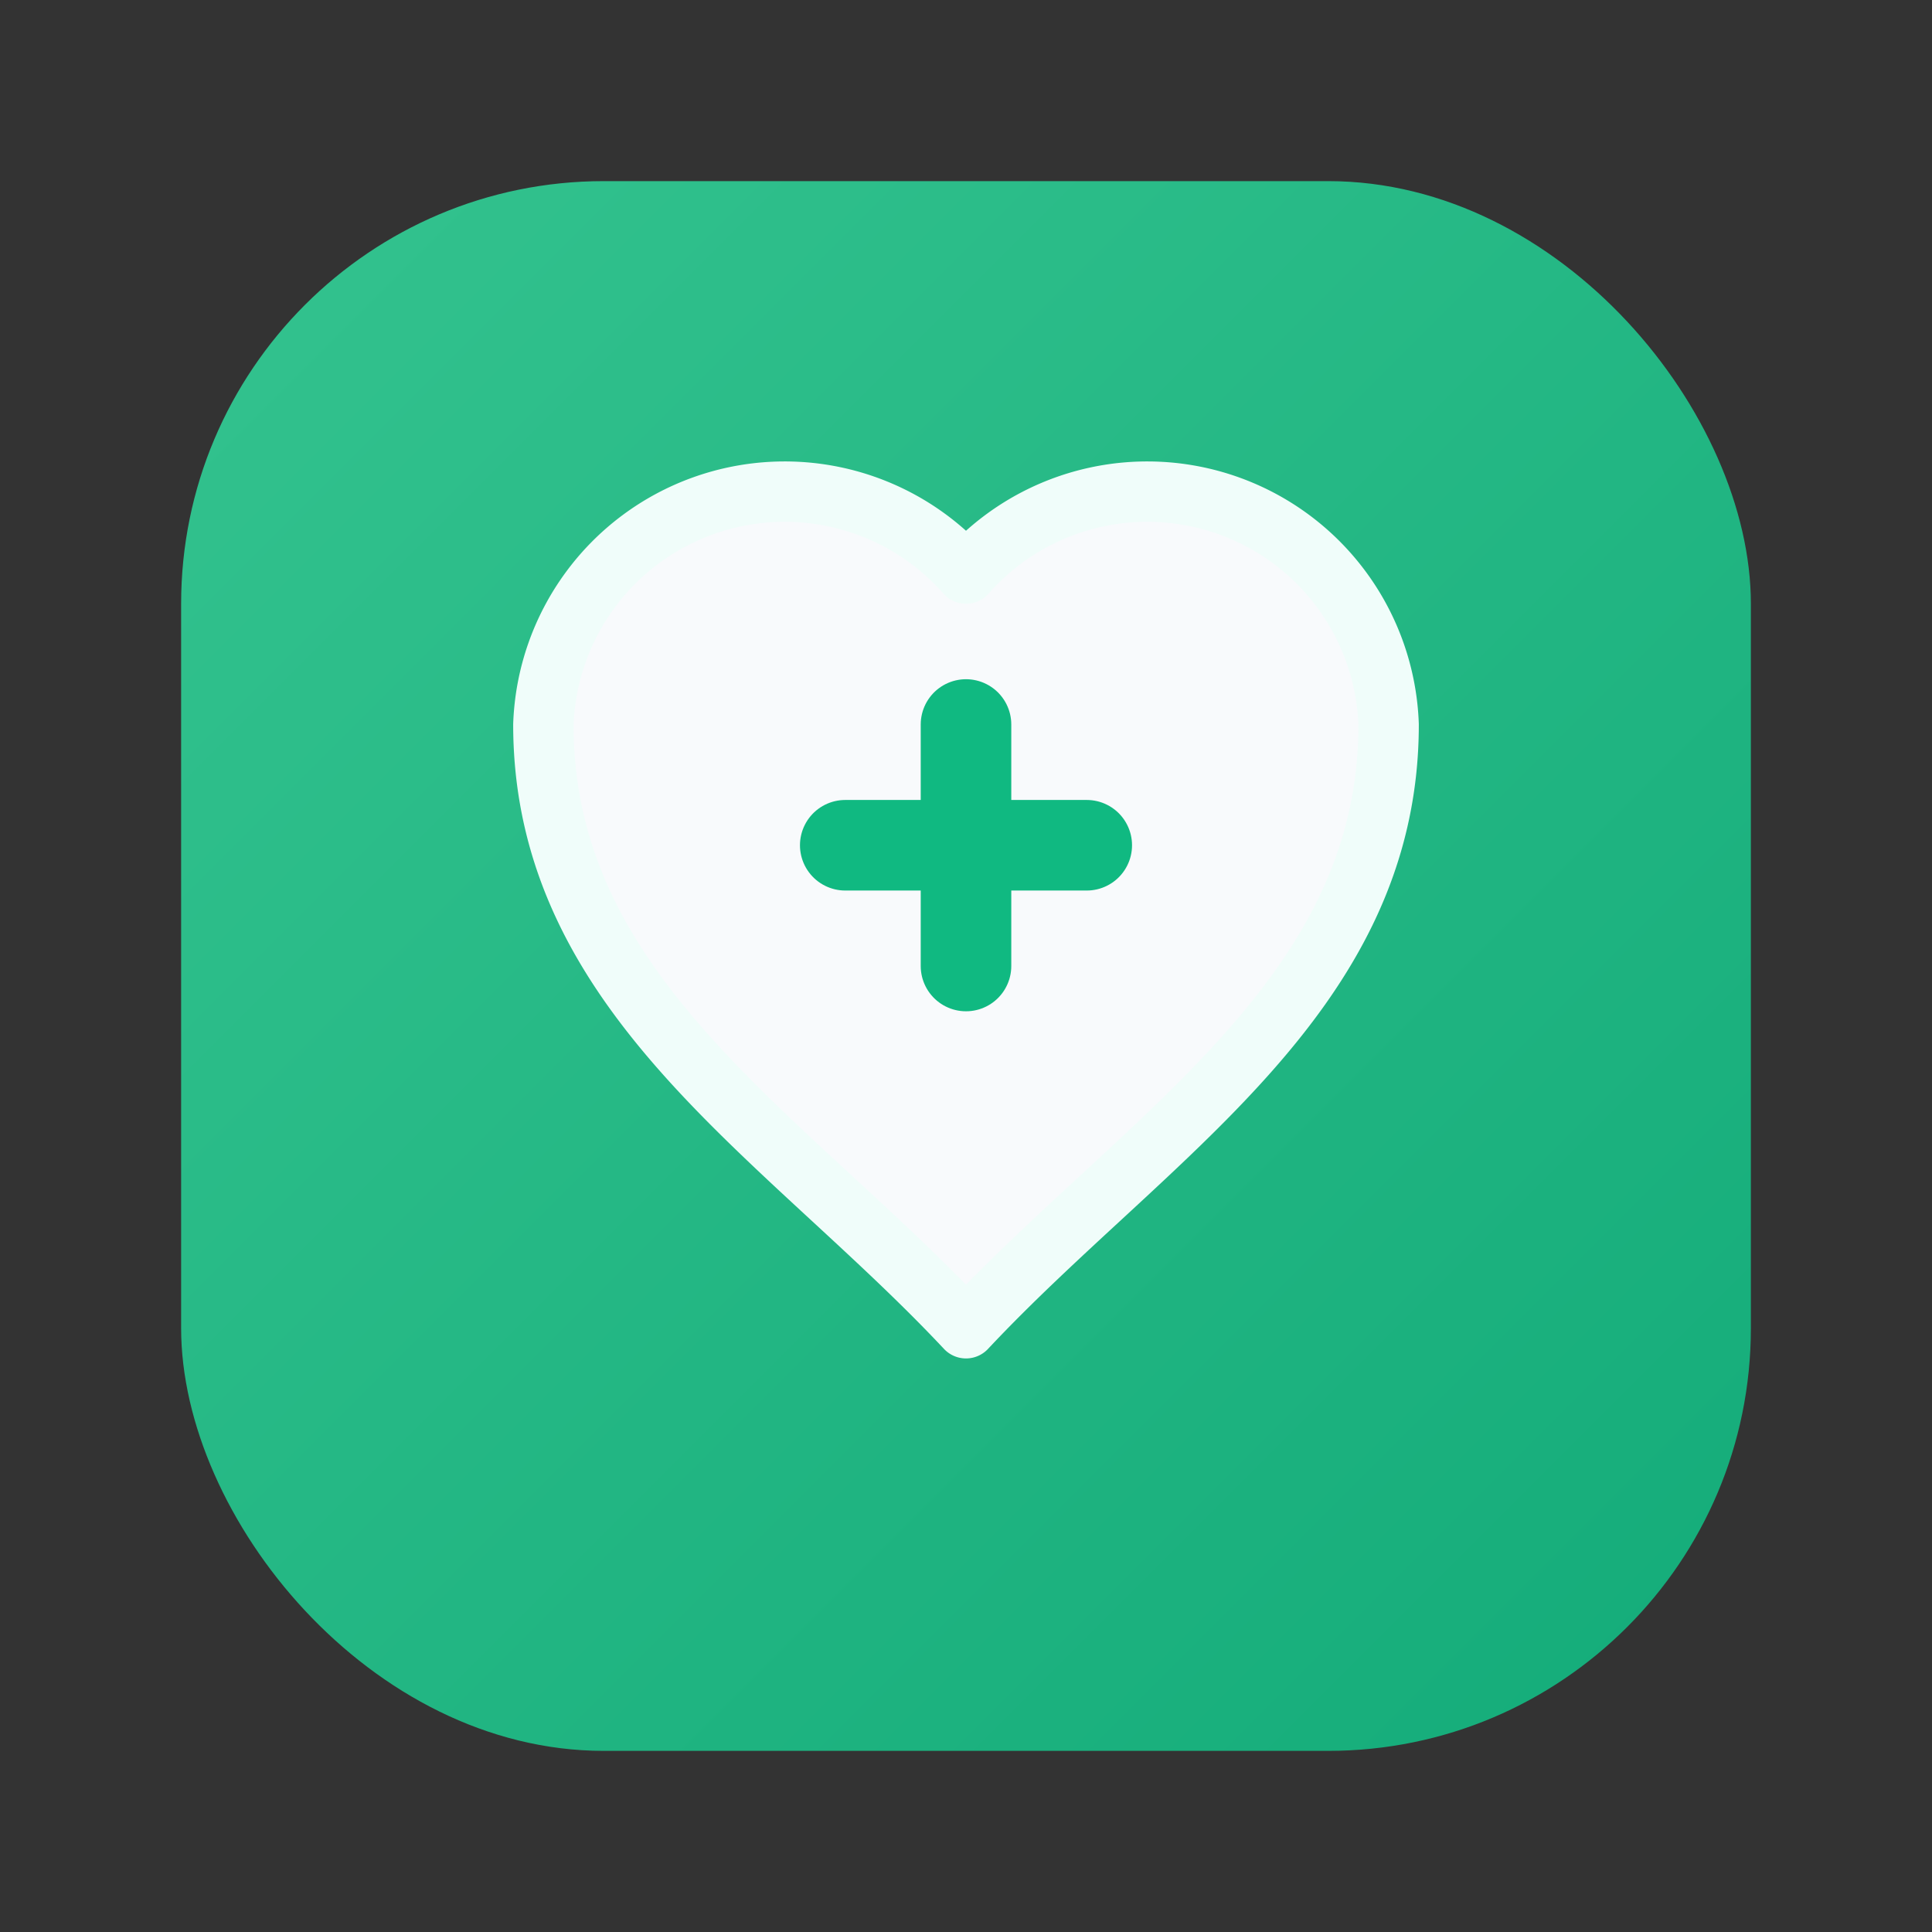 <svg xmlns="http://www.w3.org/2000/svg" viewBox="0 0 64 64" role="img" aria-labelledby="title">
  <rect x="0" y="0" width="64" height="64" fill="#333333" stroke="none"/>
  <title>Ikon Kedokteran dan Kesehatan</title>
  <defs>
    <linearGradient id="healthGradient" x1="0%" y1="0%" x2="100%" y2="100%">
      <stop offset="0%" stop-color="#34d399" />
      <stop offset="100%" stop-color="#10b981" />
    </linearGradient>
  </defs>
  <rect x="6" y="6" width="52" height="52" rx="14" fill="url(#healthGradient)" opacity="0.9" />
  <path d="M32 44c-6-6.4-14-11-14-20a8 8 0 0 1 14-5 8 8 0 0 1 14 5c0 9-8 13.6-14 20z" fill="#f8fafc" stroke="#f0fdfa" stroke-width="2" stroke-linejoin="round" />
  <path d="M32 24v8m-4-4h8" stroke="#10b981" stroke-width="3" stroke-linecap="round" />
</svg>
